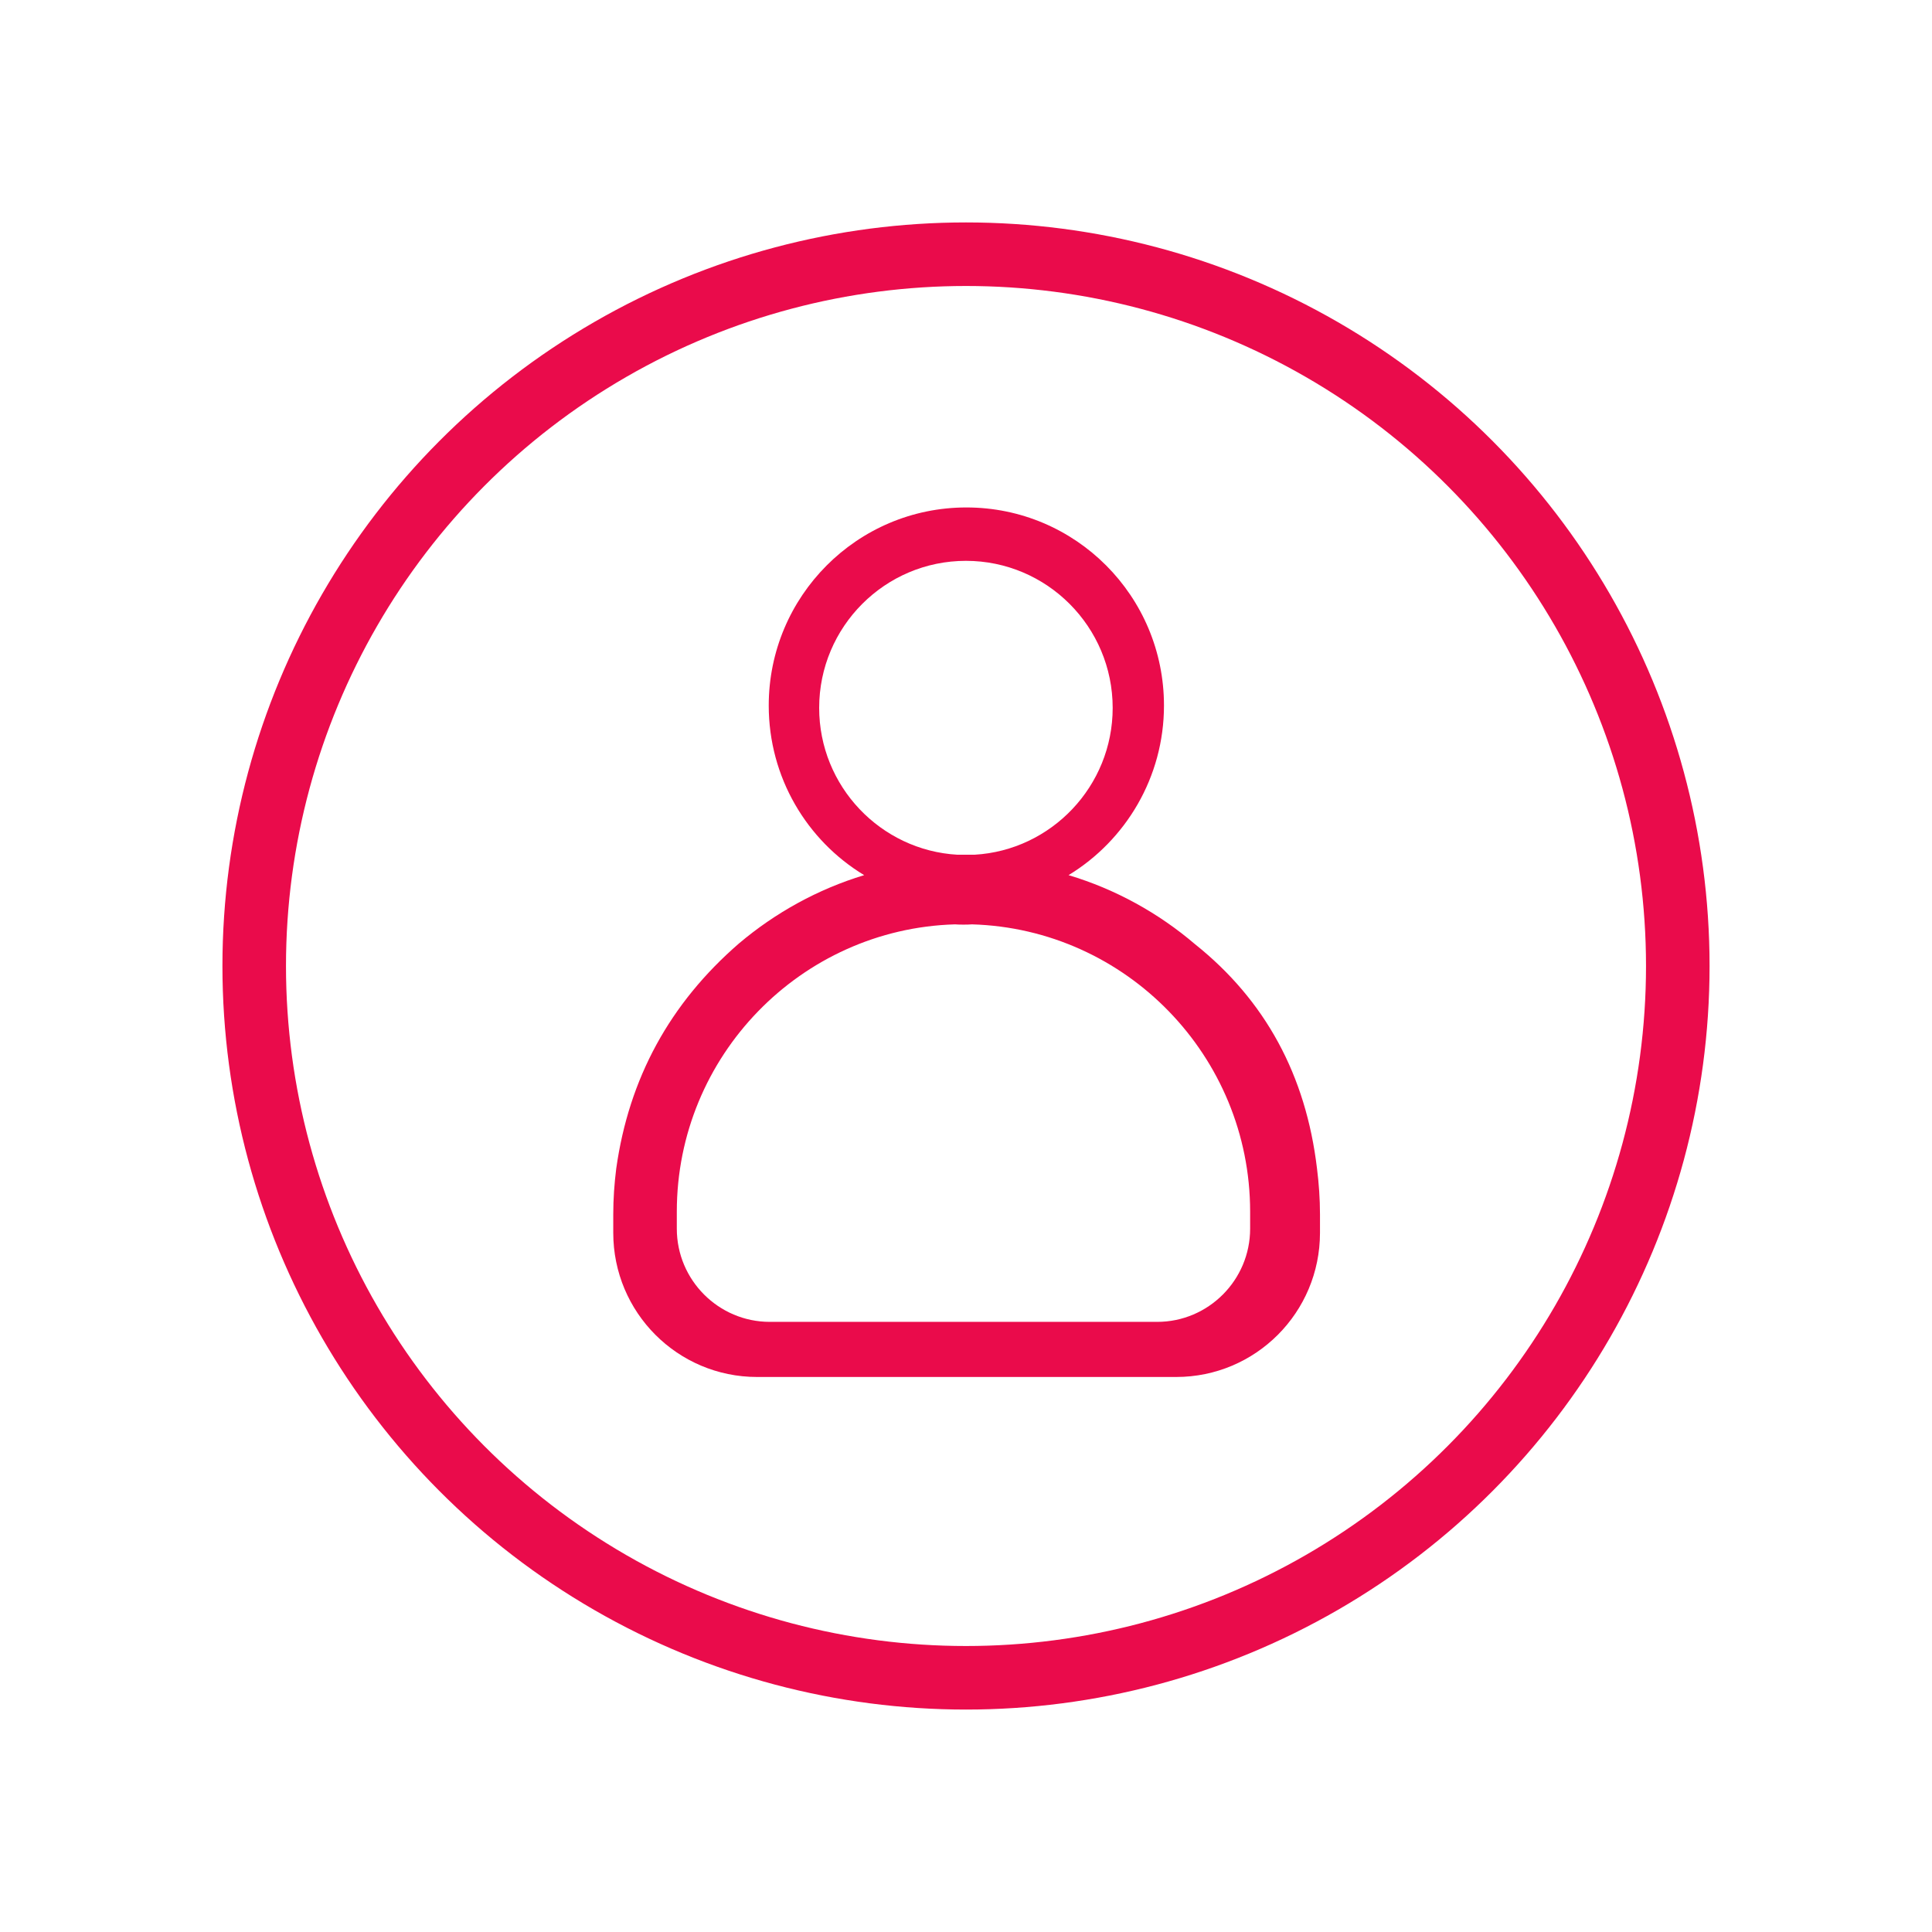 <?xml version="1.0" encoding="UTF-8"?>
<svg width="76px" height="76px" viewBox="0 0 76 76" version="1.1" xmlns="http://www.w3.org/2000/svg" xmlns:xlink="http://www.w3.org/1999/xlink">
    <!-- Generator: Sketch 54.1 (76490) - https://sketchapp.com -->
    <title>ic copy 5</title>
    <desc>Created with Sketch.</desc>
    <g id="ic-copy-5" stroke="none" stroke-width="1" fill="none" fill-rule="evenodd">
        <g id="Group-23" transform="translate(10, 10)">
            <circle id="Oval" stroke="#EA0B4B" stroke-width="2.5" cx="28" cy="28" r="28"></circle>
            <g id="group-(1)" transform="translate(13.548, 9.935)" fill="#EA0B4B" fill-rule="nonzero">
                <path d="M23.463,17.209 C22.028,15.983 20.337,15.045 18.486,14.491 C20.73,13.127 22.24,10.643 22.24,7.819 C22.24,3.512 18.763,0.027 14.466,0.027 C10.169,0.027 6.692,3.523 6.692,7.819 C6.692,10.643 8.191,13.127 10.446,14.491 C8.617,15.045 6.947,15.973 5.522,17.177 C2.801,19.533 1.191,22.486 0.693,26.035 C0.619,26.621 0.576,27.229 0.576,27.836 L0.576,28.561 C0.576,31.695 3.108,34.232 6.234,34.232 L22.719,34.232 C25.846,34.232 28.377,31.695 28.377,28.561 L28.377,27.836 C28.377,27.229 28.334,26.621 28.26,26.035 C27.823,22.356 26.224,19.414 23.463,17.209 Z M8.676,7.912 C8.676,4.721 11.265,2.127 14.449,2.127 C17.634,2.127 20.222,4.721 20.222,7.912 C20.222,10.993 17.806,13.516 14.783,13.688 C14.672,13.688 14.56,13.688 14.449,13.688 C14.338,13.688 14.227,13.688 14.116,13.688 C11.093,13.516 8.676,10.993 8.676,7.912 Z M21.972,32.064 L6.734,32.064 C4.718,32.064 3.076,30.419 3.076,28.399 L3.076,27.729 C3.076,21.61 7.953,16.604 14.019,16.427 C14.127,16.437 14.245,16.437 14.353,16.437 C14.461,16.437 14.579,16.437 14.687,16.427 C20.753,16.604 25.629,21.61 25.629,27.729 L25.629,28.399 C25.629,30.419 23.988,32.064 21.972,32.064 Z" id="Shape"></path>
            </g>
        </g>
    </g>
</svg>